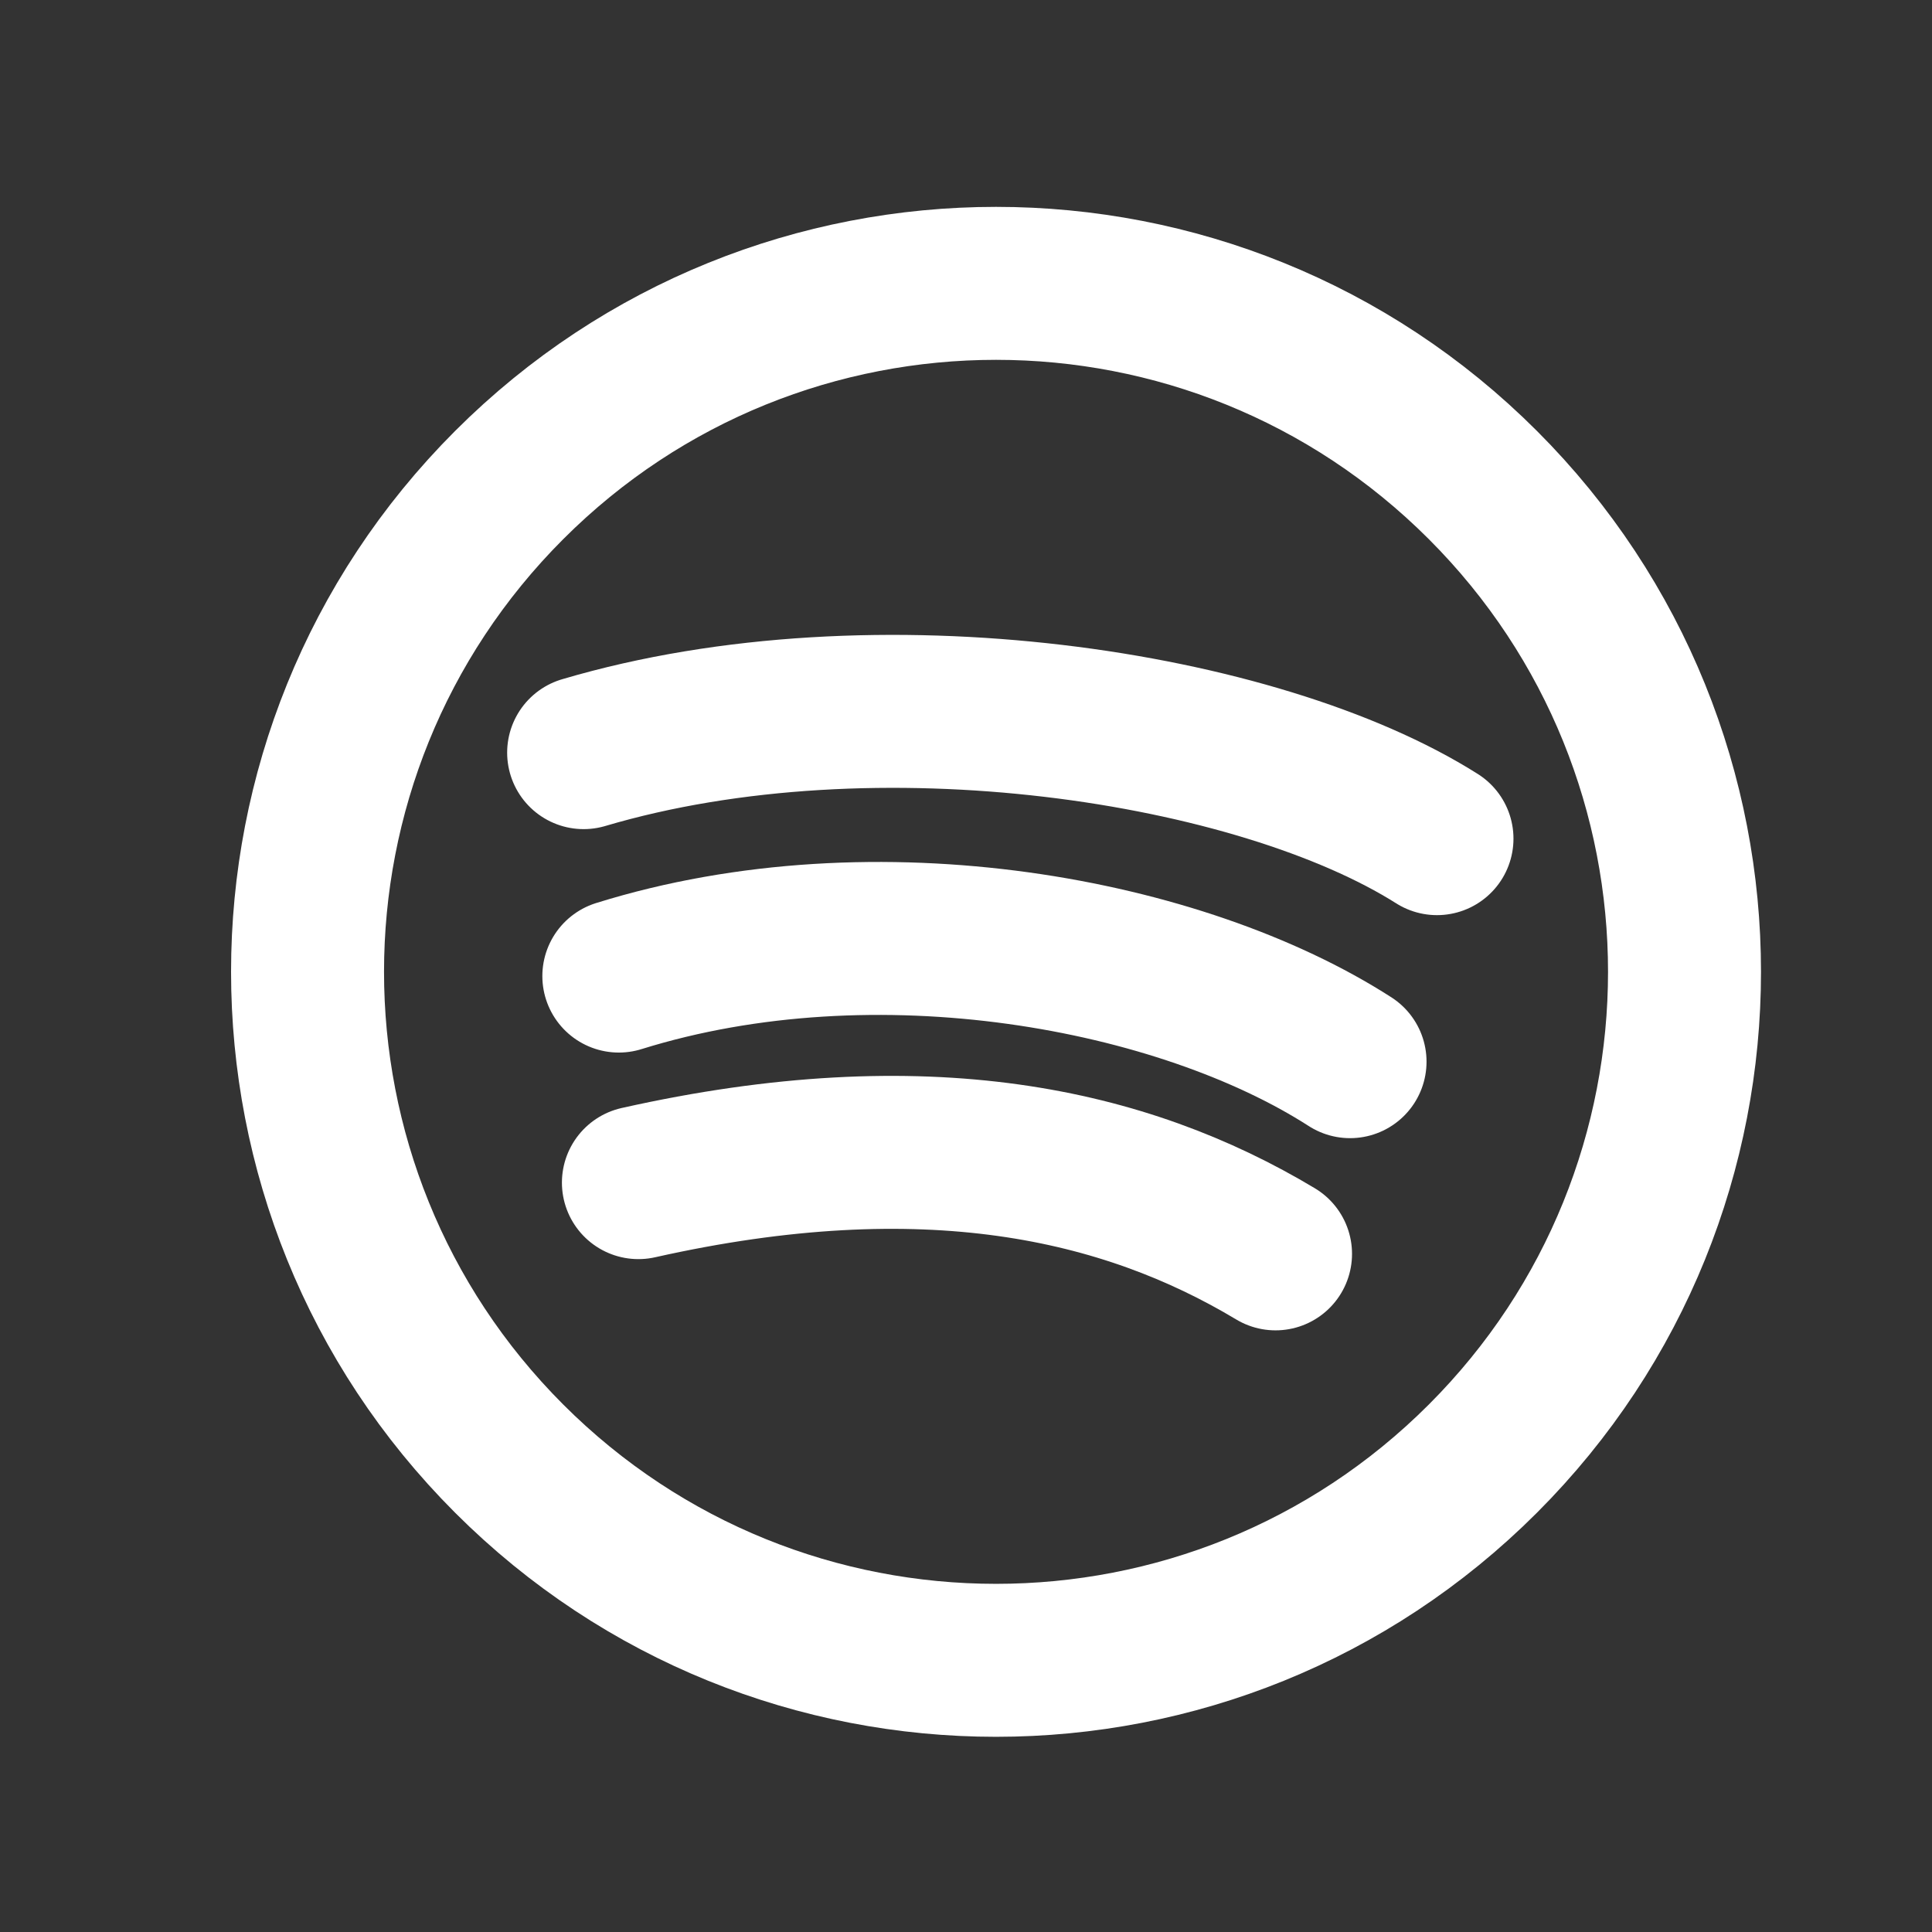 <svg width="23" height="23" viewBox="0 0 23 23" fill="none" xmlns="http://www.w3.org/2000/svg">
<rect x="0" y="0" width="23" height="23" fill="#333333" stroke="none"/>
<path d="M17.653 5.774C20.854 8.975 20.854 14.164 17.653 17.365C14.452 20.566 9.263 20.566 6.062 17.365C2.861 14.164 2.861 8.975 6.062 5.774C9.263 2.573 14.452 2.573 17.653 5.774" stroke="white" stroke-width="1.821" stroke-linecap="round" stroke-linejoin="round"/>
<path d="M6.948 8.96C10.435 7.928 14.986 8.642 17.107 9.984" stroke="white" stroke-width="1.821" stroke-linecap="round" stroke-linejoin="round"/>
<path d="M7.367 11.62C10.438 10.663 14.066 11.349 16.072 12.639" stroke="white" stroke-width="1.821" stroke-linecap="round" stroke-linejoin="round"/>
<path d="M7.6 14.079C11.018 13.312 13.391 13.851 15.185 14.927" stroke="white" stroke-width="1.821" stroke-linecap="round" stroke-linejoin="round"/>
</svg>
